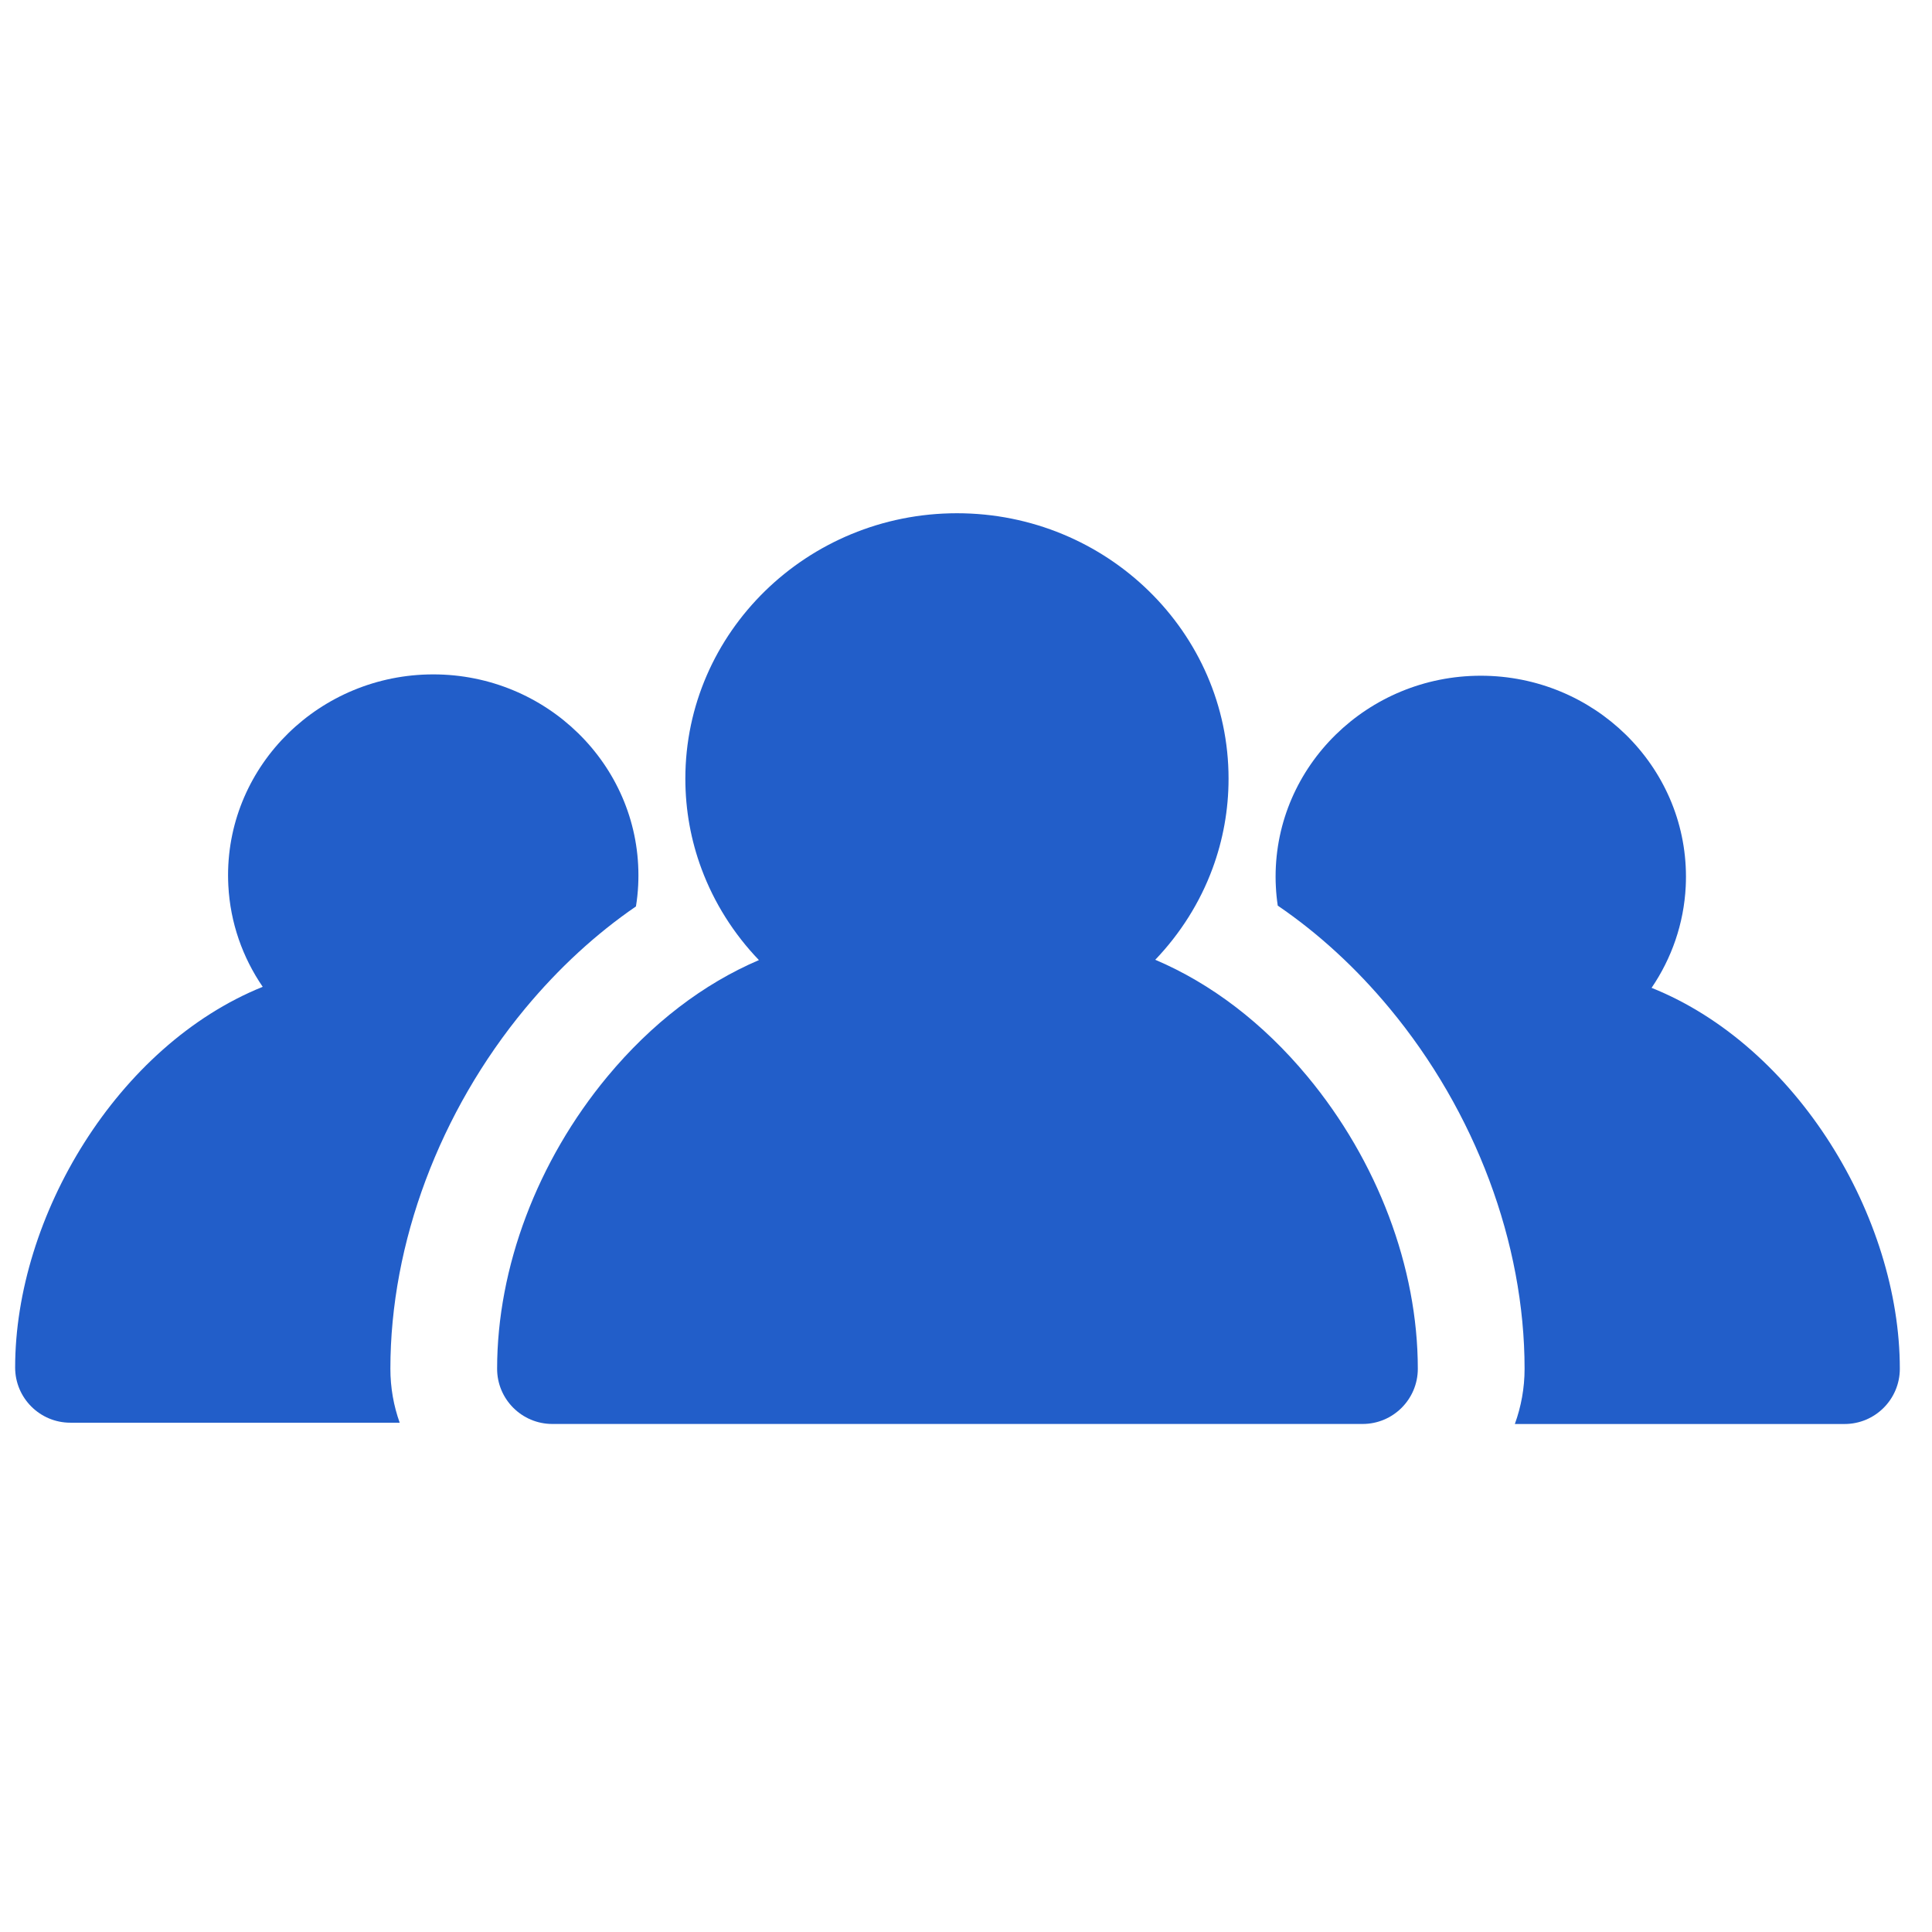 <svg width="49" height="49" viewBox="0 0 49 49" fill="none" xmlns="http://www.w3.org/2000/svg">
<g clip-path="url(#clip0_81_608)">
<path d="M0.384 34.683C0.384 35.456 1.011 36.083 1.784 36.083H10.137C9.984 35.655 9.901 35.194 9.901 34.714C9.901 31.525 11.149 28.193 13.323 25.573C14.174 24.549 15.117 23.684 16.129 22.989C16.158 22.812 16.177 22.631 16.186 22.448C16.19 22.366 16.192 22.282 16.192 22.199C16.192 19.39 13.858 17.104 10.989 17.104C8.119 17.104 5.784 19.39 5.784 22.199C5.784 22.286 5.787 22.373 5.791 22.459C5.84 23.406 6.154 24.285 6.663 25.028C2.976 26.516 0.384 30.852 0.384 34.683Z" fill="#225EC9"/>
<path d="M35.244 25.574C37.419 28.194 38.667 31.526 38.667 34.715C38.667 35.207 38.579 35.678 38.42 36.116H46.783C47.557 36.116 48.184 35.488 48.184 34.715C48.184 30.879 45.583 26.535 41.888 25.054C42.394 24.31 42.707 23.43 42.754 22.482C42.758 22.4 42.76 22.317 42.76 22.234C42.76 19.424 40.425 17.138 37.556 17.138C34.686 17.138 32.352 19.424 32.352 22.234C32.352 22.319 32.354 22.405 32.359 22.49C32.367 22.652 32.383 22.812 32.407 22.969C33.431 23.667 34.385 24.539 35.244 25.574Z" fill="#225EC9"/>
<path d="M19.248 24.35C17.838 24.953 16.528 25.952 15.406 27.303C13.628 29.445 12.608 32.147 12.608 34.715C12.608 35.488 13.235 36.115 14.008 36.115H34.559C35.332 36.115 35.959 35.488 35.959 34.715C35.959 32.147 34.939 29.445 33.161 27.303C32.035 25.946 30.717 24.945 29.3 24.342C29.934 23.679 30.434 22.892 30.754 22.023C31.016 21.312 31.159 20.546 31.159 19.749C31.159 16.037 28.069 13.017 24.271 13.017C20.472 13.017 17.382 16.037 17.382 19.749C17.382 20.55 17.526 21.32 17.791 22.033C18.113 22.902 18.613 23.688 19.248 24.35Z" fill="#225EC9"/>
</g>
<defs>
<clipPath id="clip0_81_608">
<rect width="47.8" height="47.8" fill="white" transform="translate(0.384 0.6)"/>
</clipPath>
</defs>
</svg>
